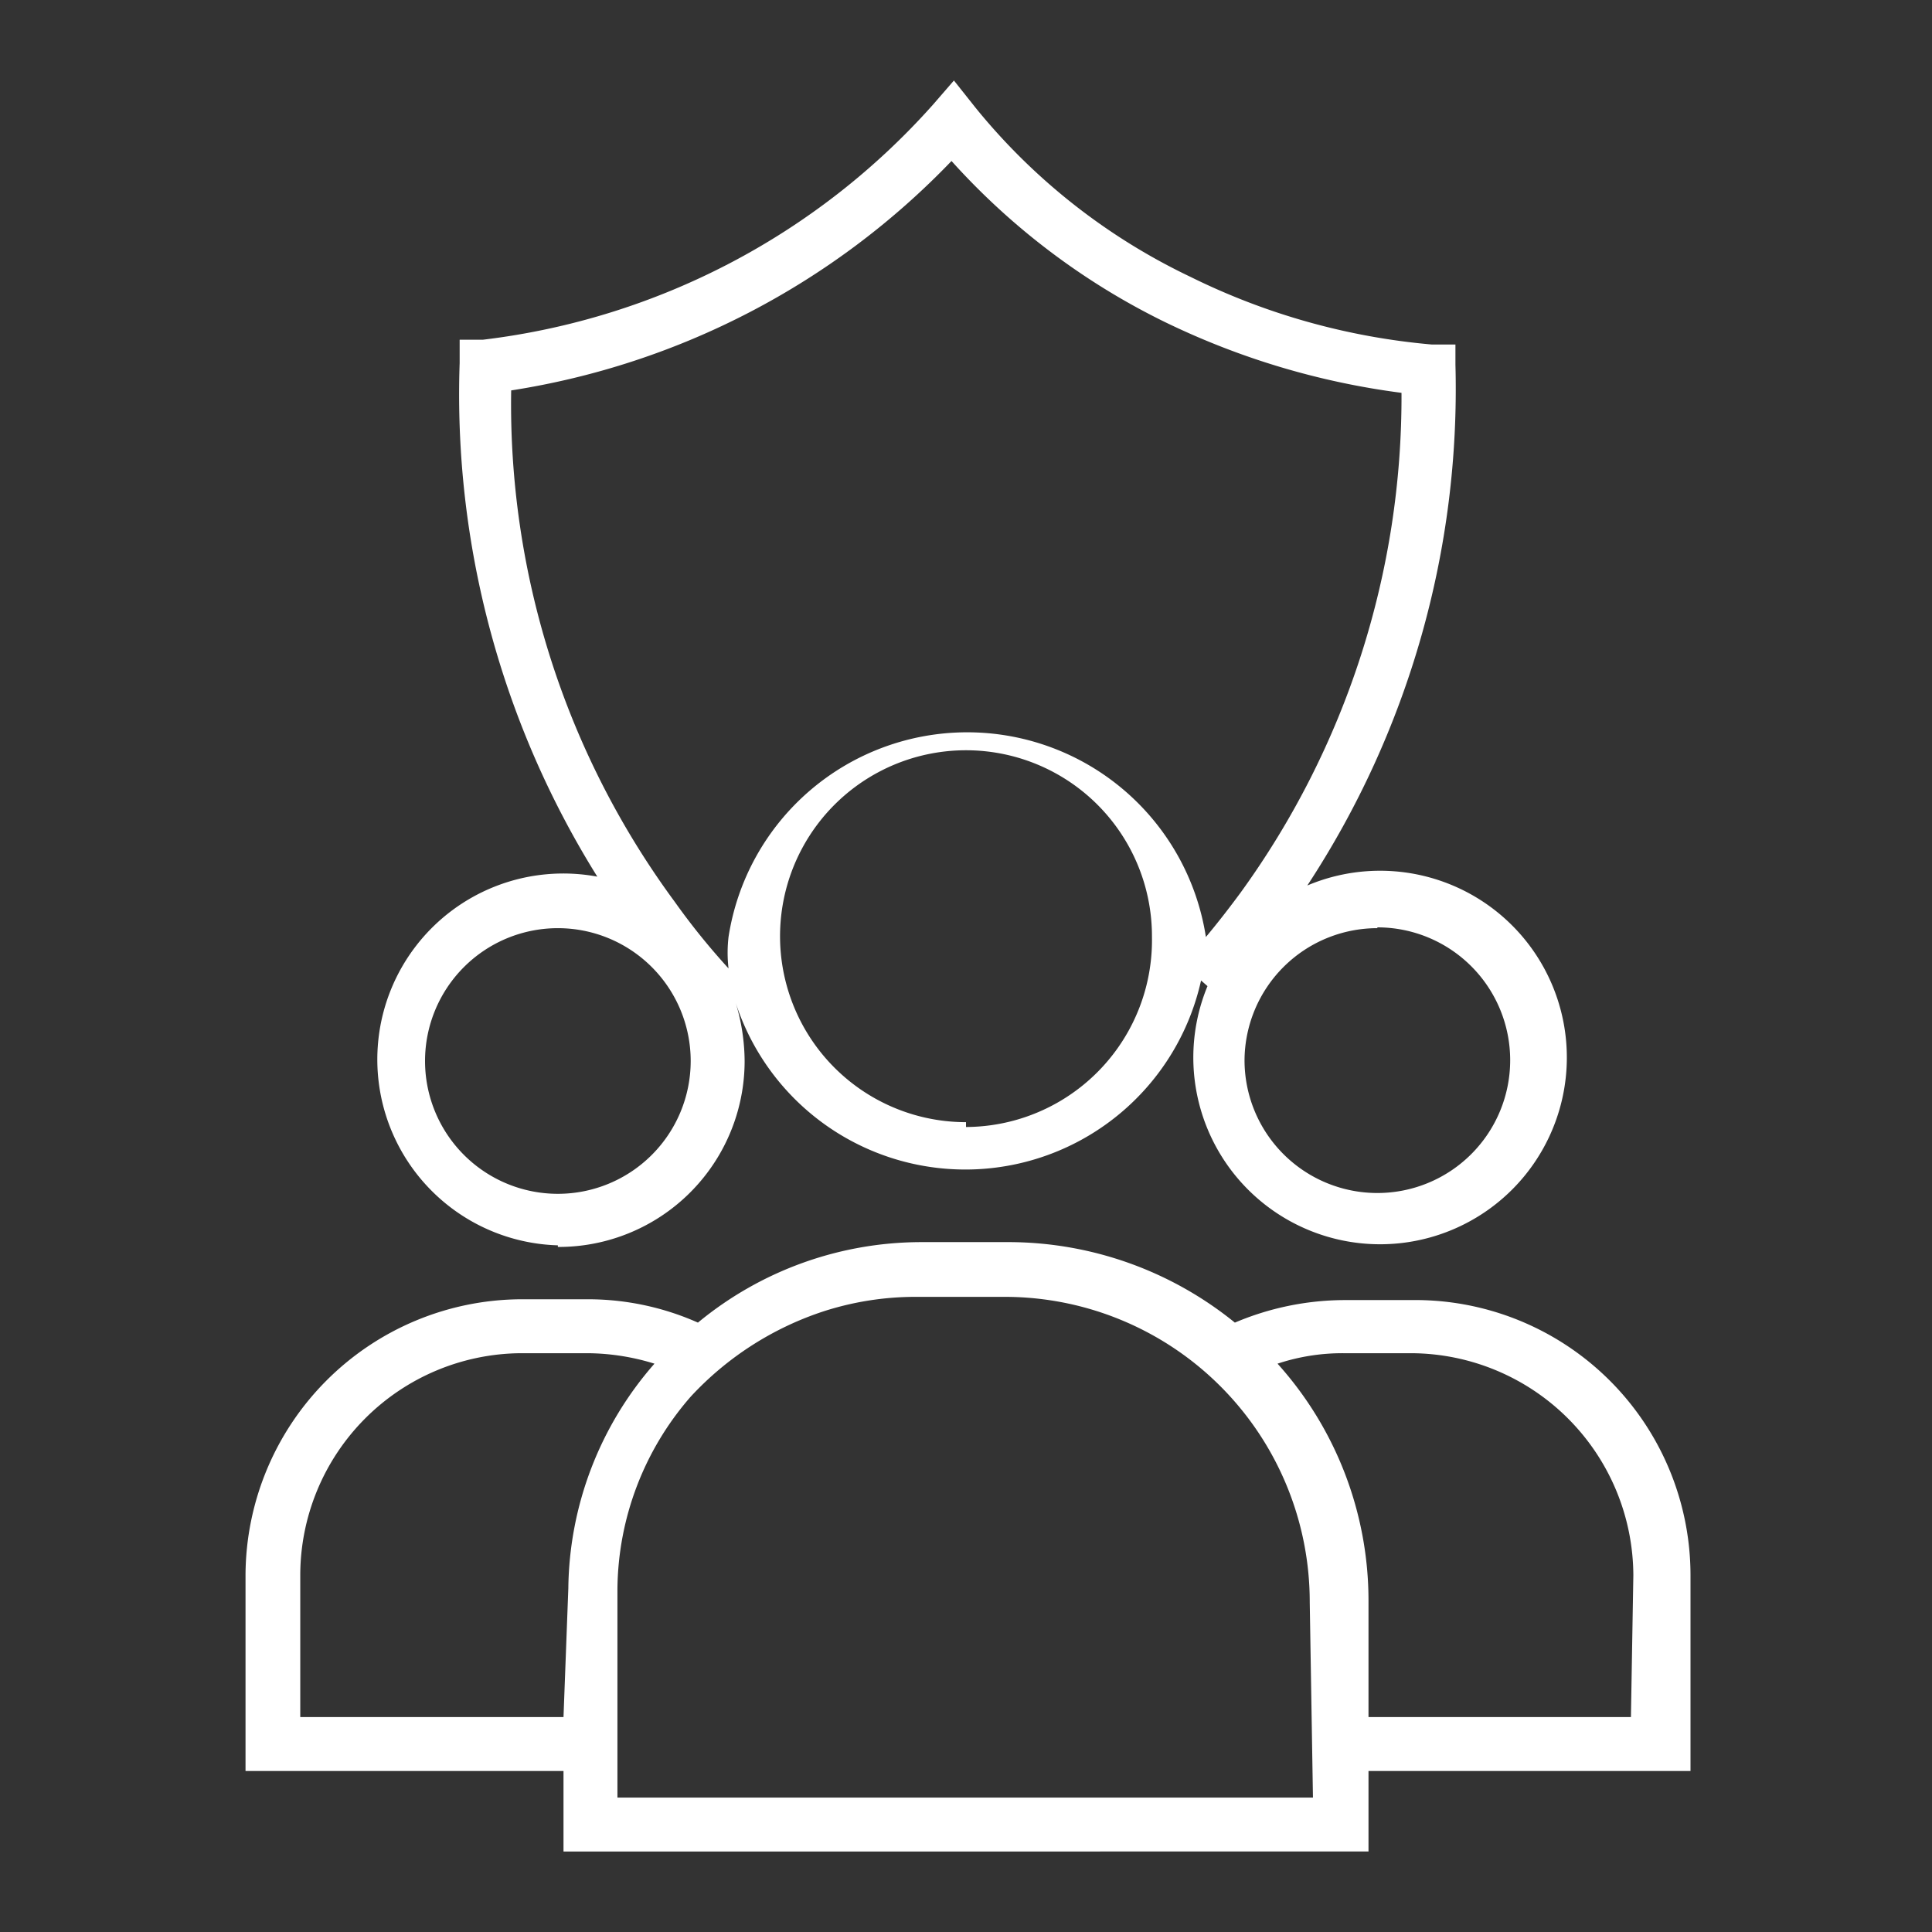 <svg xmlns="http://www.w3.org/2000/svg" viewBox="0 0 24 24"><rect x="0" y="0" width="24" height="24" fill="#333333" stroke="none"/><defs><style>.cls-1{fill:none;}.cls-2{fill:#fff;}</style></defs><title>Coverage_whiteAsset 13</title><g id="Layer_2" data-name="Layer 2"><g id="Layer_12" data-name="Layer 12"><rect class="cls-1" width="24" height="24"/><path class="cls-2" d="M17.53,16.15h-.84a3.51,3.51,0,0,0-1.35.28,4.47,4.47,0,0,0-2.78-1H11.44a4.36,4.36,0,0,0-2.77,1,3.36,3.36,0,0,0-1.36-.29H6.47a3.44,3.44,0,0,0-3.42,3.42V22H7l0,1H17V22H21V19.57A3.42,3.42,0,0,0,17.53,16.15ZM7,21.33H3.73V19.57a2.76,2.76,0,0,1,2.74-2.76h.84a2.87,2.87,0,0,1,.82.13,4.3,4.3,0,0,0-1.07,2.79Zm9.31,1H7.67l0-2.59a3.68,3.68,0,0,1,.91-2.39l0,0a3.91,3.91,0,0,1,1.65-1.06,3.72,3.72,0,0,1,1.14-.18h1.12a3.79,3.79,0,0,1,3.78,3.79h0Zm3.95-1H17V19.89a4.4,4.4,0,0,0-1.13-2.95,2.56,2.56,0,0,1,.82-.13h.84a2.77,2.77,0,0,1,2.76,2.76Z"/><path class="cls-2" d="M6.93,15.49a2.31,2.31,0,0,0,2.32-2.3,2.53,2.53,0,0,0-.11-.73v0a3,3,0,0,0,5.78-.28l.08.07A2.32,2.32,0,1,0,16.24,11a11.24,11.24,0,0,0,1.84-6.47V4.28l-.29,0a8.41,8.41,0,0,1-3-.84,7.7,7.7,0,0,1-2.67-2.1L11.85,1l-.26.3A8.9,8.9,0,0,1,6,4.22l-.29,0v.29a11.31,11.31,0,0,0,1.71,6.38,2.31,2.31,0,1,0-.49,4.58ZM12,13.94a2.31,2.31,0,1,1,2.31-2.3h0A2.32,2.32,0,0,1,12,14Zm5.11-2.42a1.65,1.65,0,1,1-1.65,1.65h0a1.65,1.65,0,0,1,1.65-1.64ZM6.35,4.85A9.63,9.63,0,0,0,11.82,2a8.72,8.72,0,0,0,2.65,2,9.51,9.51,0,0,0,2.94.88,10.49,10.49,0,0,1-2,6.21c-.14.19-.28.37-.43.55a3,3,0,0,0-5.93,0,1.7,1.7,0,0,0,0,.39,8.69,8.69,0,0,1-.67-.83A10.42,10.42,0,0,1,6.35,4.85Zm.58,6.68a1.65,1.65,0,1,1-1.65,1.65h0A1.65,1.65,0,0,1,6.93,11.53Z"/></g></g></svg>